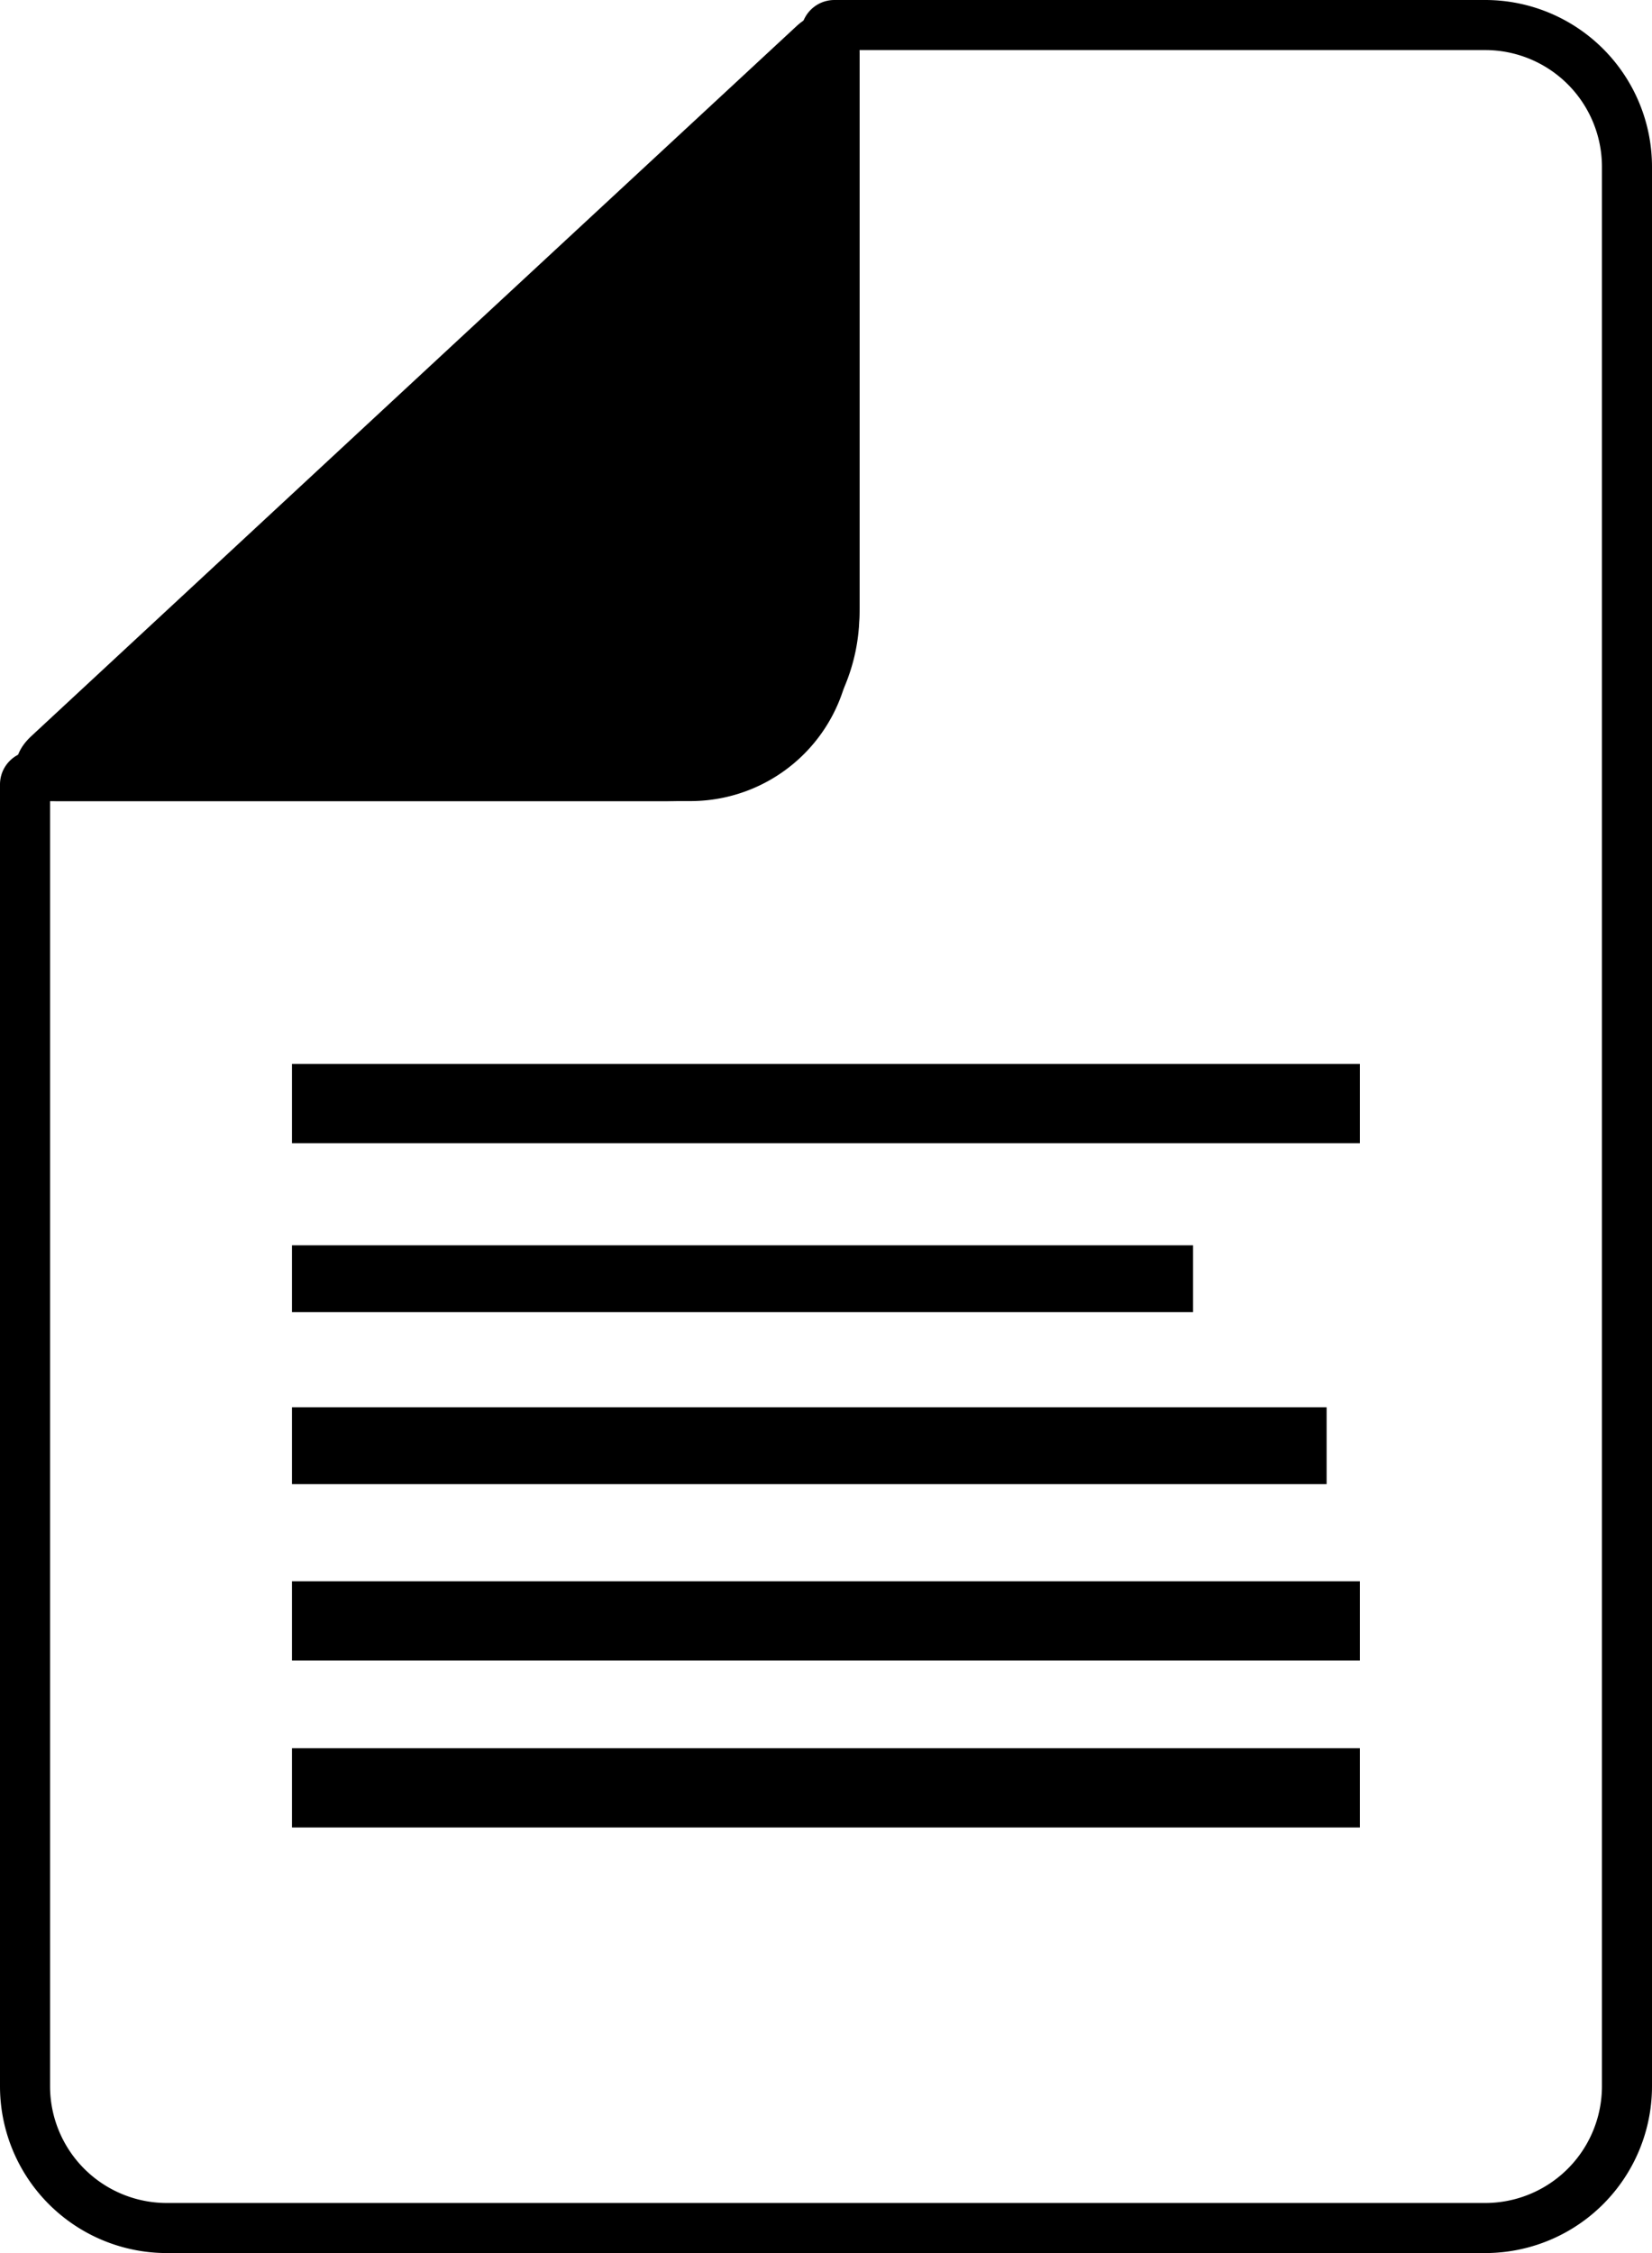 <svg id="Capa_10" data-name="Capa 10" xmlns="http://www.w3.org/2000/svg" viewBox="0 0 132 180"><defs><style>.cls-1{fill:none;}.cls-1,.cls-2{stroke:#000;stroke-miterlimit:10;stroke-width:4px;}</style></defs><title>ic_file</title><path class="cls-1" d="M160,19.33V172.67A11.33,11.33,0,0,1,148.67,184H43.33A11.33,11.33,0,0,1,32,172.67v-104A0.67,0.67,0,0,1,32.67,68h52.5A10.83,10.83,0,0,0,96,57.17V8.67A0.67,0.67,0,0,1,96.67,8h52A11.33,11.33,0,0,1,160,19.33Z" transform="translate(-30 -6)"/><rect x="23.33" y="85" width="85.33" height="6.33"/><rect x="23.33" y="139.67" width="85.33" height="6.33"/><rect x="23.33" y="99.49" width="72" height="5.34"/><rect x="23.33" y="112.43" width="82.67" height="6.14"/><rect x="23.33" y="126.33" width="85.33" height="6.33"/><path class="cls-1" d="M32.67,68" transform="translate(-30 -6)"/><path class="cls-1" d="M96.67,8" transform="translate(-30 -6)"/><path class="cls-2" d="M133,38" transform="translate(-30 -6)"/><path class="cls-1" d="M96.67,8V55a13,13,0,0,1-13,13H32" transform="translate(-30 -6)"/><path class="cls-2" d="M83.21,68H34.55c-1.4,0-1.71-.78-0.68-1.73L64.33,38,95,9.56c0.92-.86,1.68-0.53,1.68.73V54.54A13.46,13.46,0,0,1,83.21,68Z" transform="translate(-30 -6)"/></svg>